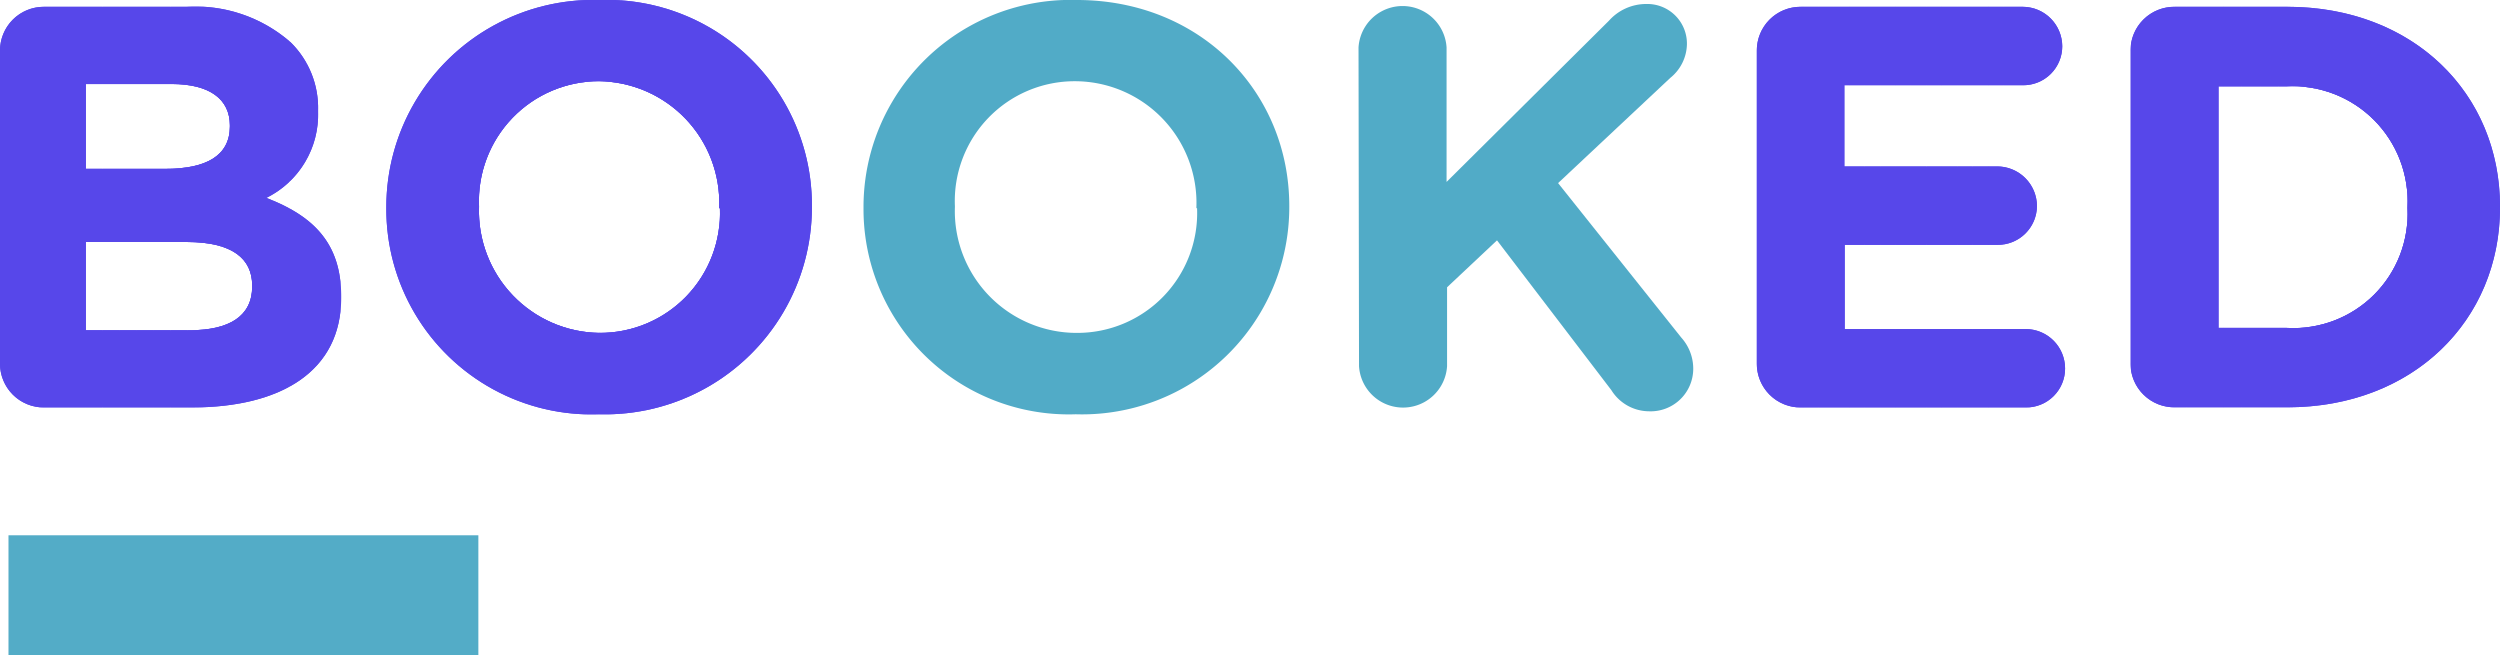 <svg xmlns="http://www.w3.org/2000/svg" xmlns:xlink="http://www.w3.org/1999/xlink" viewBox="0 0 150.2 39.36"><defs><style>.cls-1{fill:#5747ea;}.cls-2{clip-path:url(#clip-path);}.cls-3{clip-path:url(#clip-path-2);}.cls-4{fill:#51abc7;}.cls-5{clip-path:url(#clip-path-3);}.cls-6{clip-path:url(#clip-path-4);}.cls-7{fill:#53acc7;}</style><clipPath id="clip-path"><path id="SVGID" class="cls-1" d="M0,3.06A2.63,2.63,0,0,1,2.65.41h8.52a8.7,8.7,0,0,1,6.29,2.13,5.52,5.52,0,0,1,1.65,4.09V6.7A5.58,5.58,0,0,1,16,11.89c2.79,1.07,4.5,2.69,4.5,5.92v.07c0,4.4-3.57,6.6-9,6.6H2.65A2.63,2.63,0,0,1,0,21.83Zm10,7.08c2.34,0,3.81-.76,3.81-2.54V7.53c0-1.58-1.23-2.48-3.47-2.48H5.16v5.09Zm1.41,9.7c2.34,0,3.74-.83,3.74-2.62v-.07c0-1.61-1.2-2.61-3.91-2.61H5.16v5.3Z"/></clipPath><clipPath id="clip-path-2"><path id="SVGID-2" data-name="SVGID" class="cls-1" d="M23.21,12.51v-.07A12.44,12.44,0,0,1,36,0,12.33,12.33,0,0,1,48.78,12.38v.06A12.44,12.44,0,0,1,36,24.89,12.33,12.33,0,0,1,23.21,12.51Zm20,0v-.07A7.31,7.31,0,0,0,36,4.88a7.2,7.2,0,0,0-7.22,7.5v.06A7.32,7.32,0,0,0,36,20,7.2,7.2,0,0,0,43.25,12.51Z"/></clipPath><clipPath id="clip-path-3"><path id="SVGID-3" data-name="SVGID" class="cls-1" d="M105.55,21.83V3.06A2.62,2.62,0,0,1,108.19.41h13.34a2.38,2.38,0,0,1,2.37,2.37,2.34,2.34,0,0,1-2.37,2.34H110.81V10H120a2.39,2.39,0,0,1,2.38,2.38A2.35,2.35,0,0,1,120,14.71h-9.17v5.06H121.7a2.37,2.37,0,0,1,2.37,2.37,2.34,2.34,0,0,1-2.37,2.34H108.19A2.62,2.62,0,0,1,105.55,21.83Z"/></clipPath><clipPath id="clip-path-4"><path id="SVGID-4" data-name="SVGID" class="cls-1" d="M128,3.06A2.63,2.63,0,0,1,130.68.41h6.74c7.56,0,12.78,5.19,12.78,12v.06c0,6.78-5.22,12-12.78,12h-6.74A2.63,2.63,0,0,1,128,21.83Zm9.39,16.64a6.86,6.86,0,0,0,7.25-7.19v-.07a6.91,6.91,0,0,0-7.25-7.25h-4.1V19.7Z"/></clipPath></defs><title>Recurso 40</title><g id="Capa_2" data-name="Capa 2"><g id="Capa_1-2" data-name="Capa 1"><path id="SVGID-5" data-name="SVGID" class="cls-1" d="M0,3.06A2.63,2.63,0,0,1,2.65.41h8.52a8.7,8.7,0,0,1,6.29,2.13,5.52,5.52,0,0,1,1.65,4.09V6.7A5.58,5.58,0,0,1,16,11.89c2.79,1.07,4.5,2.69,4.5,5.92v.07c0,4.4-3.57,6.6-9,6.6H2.65A2.63,2.63,0,0,1,0,21.83Zm10,7.08c2.34,0,3.81-.76,3.81-2.54V7.53c0-1.58-1.23-2.48-3.47-2.48H5.16v5.09Zm1.41,9.7c2.34,0,3.74-.83,3.74-2.62v-.07c0-1.61-1.2-2.61-3.91-2.61H5.16v5.3Z"/><g class="cls-2"><rect class="cls-1" x="5.16" y="14.54" width="0.98" height="5.29"/><rect class="cls-1" x="6.14" y="14.54" width="1.02" height="5.29"/><rect class="cls-1" x="7.16" y="14.54" width="1.02" height="5.29"/><rect class="cls-1" x="8.18" y="14.54" width="1.02" height="5.29"/><rect class="cls-1" x="9.2" y="14.54" width="1.02" height="5.29"/><rect class="cls-1" x="10.23" y="14.54" width="1.02" height="5.29"/><rect class="cls-1" x="11.25" y="14.54" width="1.02" height="5.29"/><rect class="cls-1" x="12.27" y="14.54" width="1.02" height="5.29"/><rect class="cls-1" x="13.3" y="14.54" width="1.02" height="5.29"/><rect class="cls-1" x="14.32" y="14.54" width="0.88" height="5.29"/><rect class="cls-1" x="5.16" y="5.05" width="0.98" height="5.09"/><rect class="cls-1" x="6.14" y="5.05" width="1.02" height="5.09"/><rect class="cls-1" x="7.16" y="5.05" width="1.02" height="5.09"/><rect class="cls-1" x="8.18" y="5.05" width="1.02" height="5.09"/><rect class="cls-1" x="9.2" y="5.05" width="1.02" height="5.09"/><rect class="cls-1" x="10.23" y="5.05" width="1.02" height="5.09"/><rect class="cls-1" x="11.25" y="5.05" width="1.02" height="5.09"/><rect class="cls-1" x="12.27" y="5.05" width="1.02" height="5.09"/><rect class="cls-1" x="13.3" y="5.05" width="0.56" height="5.09"/><path class="cls-1" d="M0,.41v0Z"/><rect class="cls-1" y="0.41" width="1.02" height="24.06"/><rect class="cls-1" x="1.02" y="0.41" width="1.02" height="24.06"/><rect class="cls-1" x="2.05" y="0.41" width="1.02" height="24.06"/><rect class="cls-1" x="3.07" y="0.41" width="1.02" height="24.06"/><rect class="cls-1" x="4.09" y="0.41" width="1.02" height="24.06"/><rect class="cls-1" x="5.11" y="0.41" width="1.02" height="24.06"/><rect class="cls-1" x="6.14" y="0.41" width="1.02" height="24.06"/><rect class="cls-1" x="7.16" y="0.41" width="1.02" height="24.06"/><rect class="cls-1" x="8.18" y="0.41" width="1.02" height="24.06"/><rect class="cls-1" x="9.2" y="0.41" width="1.02" height="24.06"/><rect class="cls-1" x="10.23" y="0.41" width="1.02" height="24.06"/><rect class="cls-1" x="11.25" y="0.41" width="1.02" height="24.06"/><rect class="cls-1" x="12.27" y="0.41" width="1.02" height="24.06"/><rect class="cls-1" x="13.3" y="0.41" width="1.02" height="24.06"/><rect class="cls-1" x="14.32" y="0.41" width="1.02" height="24.06"/><rect class="cls-1" x="15.34" y="0.41" width="1.02" height="24.06"/><rect class="cls-1" x="16.36" y="0.41" width="1.02" height="24.06"/><rect class="cls-1" x="17.39" y="0.41" width="1.02" height="24.06"/><rect class="cls-1" x="18.41" y="0.41" width="1.02" height="24.06"/><rect class="cls-1" x="19.43" y="0.41" width="1.02" height="24.06"/><path class="cls-1" d="M20.45,24.48v0Z"/></g><path id="SVGID-6" data-name="SVGID" class="cls-1" d="M23.21,12.51v-.07A12.44,12.44,0,0,1,36,0,12.33,12.33,0,0,1,48.78,12.38v.06A12.44,12.44,0,0,1,36,24.89,12.33,12.33,0,0,1,23.21,12.51Zm20,0v-.07A7.31,7.31,0,0,0,36,4.88a7.2,7.2,0,0,0-7.22,7.5v.06A7.32,7.32,0,0,0,36,20,7.2,7.2,0,0,0,43.25,12.51Z"/><g class="cls-3"><rect class="cls-1" x="28.74" y="4.88" width="0.86" height="15.13"/><rect class="cls-1" x="29.6" y="4.88" width="1.28" height="15.13"/><rect class="cls-1" x="30.88" y="4.88" width="1.28" height="15.13"/><rect class="cls-1" x="32.16" y="4.88" width="1.28" height="15.13"/><rect class="cls-1" x="33.44" y="4.88" width="1.28" height="15.13"/><rect class="cls-1" x="34.72" y="4.88" width="1.28" height="15.13"/><rect class="cls-1" x="35.99" y="4.88" width="1.28" height="15.13"/><rect class="cls-1" x="37.27" y="4.88" width="1.28" height="15.13"/><rect class="cls-1" x="38.55" y="4.88" width="1.28" height="15.13"/><rect class="cls-1" x="39.83" y="4.88" width="1.28" height="15.13"/><rect class="cls-1" x="41.11" y="4.88" width="1.28" height="15.13"/><rect class="cls-1" x="42.39" y="4.88" width="0.86" height="15.13"/><path class="cls-1" d="M23.21,0V0Z"/><rect class="cls-1" x="23.21" width="1.28" height="24.89"/><rect class="cls-1" x="24.48" width="1.28" height="24.89"/><rect class="cls-1" x="25.76" width="1.28" height="24.89"/><rect class="cls-1" x="27.04" width="1.28" height="24.89"/><rect class="cls-1" x="28.32" width="1.28" height="24.89"/><rect class="cls-1" x="29.6" width="1.28" height="24.89"/><rect class="cls-1" x="30.88" width="1.28" height="24.89"/><rect class="cls-1" x="32.16" width="1.28" height="24.89"/><rect class="cls-1" x="33.44" width="1.28" height="24.89"/><rect class="cls-1" x="34.72" width="1.28" height="24.89"/><rect class="cls-1" x="35.99" width="1.28" height="24.89"/><rect class="cls-1" x="37.27" width="1.28" height="24.89"/><rect class="cls-1" x="38.55" width="1.28" height="24.89"/><rect class="cls-1" x="39.83" width="1.28" height="24.89"/><rect class="cls-1" x="41.11" width="1.28" height="24.89"/><rect class="cls-1" x="42.39" width="1.28" height="24.89"/><rect class="cls-1" x="43.67" width="1.28" height="24.89"/><rect class="cls-1" x="44.95" width="1.28" height="24.89"/><rect class="cls-1" x="46.23" width="1.28" height="24.89"/><rect class="cls-1" x="47.5" width="1.28" height="24.89"/><path class="cls-1" d="M48.78,24.89v0Z"/></g><path class="cls-4" d="M51.88,12.51v-.07A12.44,12.44,0,0,1,64.7,0c7.43,0,12.76,5.53,12.76,12.38v.06A12.45,12.45,0,0,1,64.63,24.89,12.33,12.33,0,0,1,51.88,12.51Zm20,0v-.07a7.31,7.31,0,0,0-7.29-7.56,7.2,7.2,0,0,0-7.22,7.5v.06A7.32,7.32,0,0,0,64.7,20,7.2,7.2,0,0,0,71.92,12.51Z"/><path class="cls-4" d="M81.62,2.85a2.65,2.65,0,0,1,5.29,0v8.08l9.76-9.69a3,3,0,0,1,2.24-1,2.38,2.38,0,0,1,2.44,2.44,2.66,2.66,0,0,1-1,2L93.61,11l7.4,9.28a2.8,2.8,0,0,1,.72,1.85,2.56,2.56,0,0,1-2.68,2.58,2.68,2.68,0,0,1-2.24-1.27l-6.87-9-3,2.82V22a2.65,2.65,0,0,1-5.29,0Z"/><path id="SVGID-7" data-name="SVGID" class="cls-1" d="M105.55,21.83V3.06A2.62,2.62,0,0,1,108.19.41h13.34a2.38,2.38,0,0,1,2.37,2.37,2.34,2.34,0,0,1-2.37,2.34H110.81V10H120a2.39,2.39,0,0,1,2.38,2.38A2.35,2.35,0,0,1,120,14.71h-9.17v5.06H121.7a2.37,2.37,0,0,1,2.37,2.37,2.34,2.34,0,0,1-2.37,2.34H108.19A2.62,2.62,0,0,1,105.55,21.83Z"/><g class="cls-5"><path class="cls-1" d="M105.55.41v0Z"/><rect class="cls-1" x="105.55" y="0.41" width="0.93" height="24.06"/><rect class="cls-1" x="106.47" y="0.41" width="0.93" height="24.06"/><rect class="cls-1" x="107.4" y="0.41" width="0.93" height="24.06"/><rect class="cls-1" x="108.32" y="0.41" width="0.93" height="24.06"/><rect class="cls-1" x="109.25" y="0.41" width="0.93" height="24.06"/><rect class="cls-1" x="110.18" y="0.41" width="0.93" height="24.06"/><rect class="cls-1" x="111.1" y="0.41" width="0.93" height="24.06"/><rect class="cls-1" x="112.03" y="0.41" width="0.93" height="24.06"/><rect class="cls-1" x="112.96" y="0.41" width="0.93" height="24.06"/><rect class="cls-1" x="113.88" y="0.41" width="0.93" height="24.06"/><rect class="cls-1" x="114.81" y="0.41" width="0.93" height="24.06"/><rect class="cls-1" x="115.74" y="0.41" width="0.93" height="24.06"/><rect class="cls-1" x="116.66" y="0.41" width="0.93" height="24.06"/><rect class="cls-1" x="117.59" y="0.41" width="0.93" height="24.06"/><rect class="cls-1" x="118.52" y="0.41" width="0.93" height="24.06"/><rect class="cls-1" x="119.44" y="0.41" width="0.93" height="24.06"/><rect class="cls-1" x="120.37" y="0.41" width="0.93" height="24.06"/><rect class="cls-1" x="121.3" y="0.41" width="0.93" height="24.06"/><rect class="cls-1" x="122.22" y="0.41" width="0.93" height="24.06"/><rect class="cls-1" x="123.15" y="0.41" width="0.93" height="24.06"/><path class="cls-1" d="M124.07,24.48v0Z"/></g><path id="SVGID-8" data-name="SVGID" class="cls-1" d="M128,3.06A2.63,2.63,0,0,1,130.68.41h6.74c7.56,0,12.78,5.19,12.78,12v.06c0,6.78-5.22,12-12.78,12h-6.74A2.63,2.63,0,0,1,128,21.83Zm9.39,16.64a6.86,6.86,0,0,0,7.25-7.19v-.07a6.91,6.91,0,0,0-7.25-7.25h-4.1V19.7Z"/><g class="cls-6"><rect class="cls-1" x="133.32" y="5.19" width="0.25" height="14.51"/><rect class="cls-1" x="133.57" y="5.19" width="1.11" height="14.51"/><rect class="cls-1" x="134.68" y="5.19" width="1.11" height="14.51"/><rect class="cls-1" x="135.79" y="5.19" width="1.11" height="14.51"/><rect class="cls-1" x="136.9" y="5.19" width="1.11" height="14.51"/><rect class="cls-1" x="138.01" y="5.19" width="1.11" height="14.51"/><rect class="cls-1" x="139.12" y="5.19" width="1.11" height="14.51"/><rect class="cls-1" x="140.23" y="5.19" width="1.11" height="14.51"/><rect class="cls-1" x="141.33" y="5.19" width="1.11" height="14.51"/><rect class="cls-1" x="142.44" y="5.19" width="1.11" height="14.51"/><rect class="cls-1" x="143.55" y="5.19" width="1.11" height="14.51"/><rect class="cls-1" x="144.66" y="5.19" width="0.01" height="14.51"/><path class="cls-1" d="M128,.41v0Z"/><rect class="cls-1" x="128.03" y="0.41" width="1.11" height="24.06"/><rect class="cls-1" x="129.14" y="0.41" width="1.11" height="24.06"/><rect class="cls-1" x="130.25" y="0.41" width="1.11" height="24.06"/><rect class="cls-1" x="131.36" y="0.41" width="1.11" height="24.06"/><rect class="cls-1" x="132.47" y="0.41" width="1.11" height="24.06"/><rect class="cls-1" x="133.57" y="0.41" width="1.11" height="24.06"/><rect class="cls-1" x="134.68" y="0.41" width="1.11" height="24.06"/><rect class="cls-1" x="135.79" y="0.41" width="1.11" height="24.06"/><rect class="cls-1" x="136.9" y="0.41" width="1.11" height="24.06"/><rect class="cls-1" x="138.01" y="0.41" width="1.11" height="24.06"/><rect class="cls-1" x="139.12" y="0.41" width="1.11" height="24.06"/><rect class="cls-1" x="140.23" y="0.41" width="1.11" height="24.06"/><rect class="cls-1" x="141.33" y="0.41" width="1.11" height="24.06"/><rect class="cls-1" x="142.44" y="0.41" width="1.11" height="24.06"/><rect class="cls-1" x="143.55" y="0.41" width="1.11" height="24.06"/><rect class="cls-1" x="144.66" y="0.41" width="1.11" height="24.06"/><rect class="cls-1" x="145.77" y="0.41" width="1.11" height="24.06"/><rect class="cls-1" x="146.88" y="0.41" width="1.11" height="24.06"/><rect class="cls-1" x="147.99" y="0.41" width="1.11" height="24.06"/><rect class="cls-1" x="149.1" y="0.41" width="1.11" height="24.06"/><path class="cls-1" d="M150.2,24.48v0Z"/></g><rect class="cls-7" x="0.51" y="32.16" width="28.23" height="7.2"/></g></g></svg>